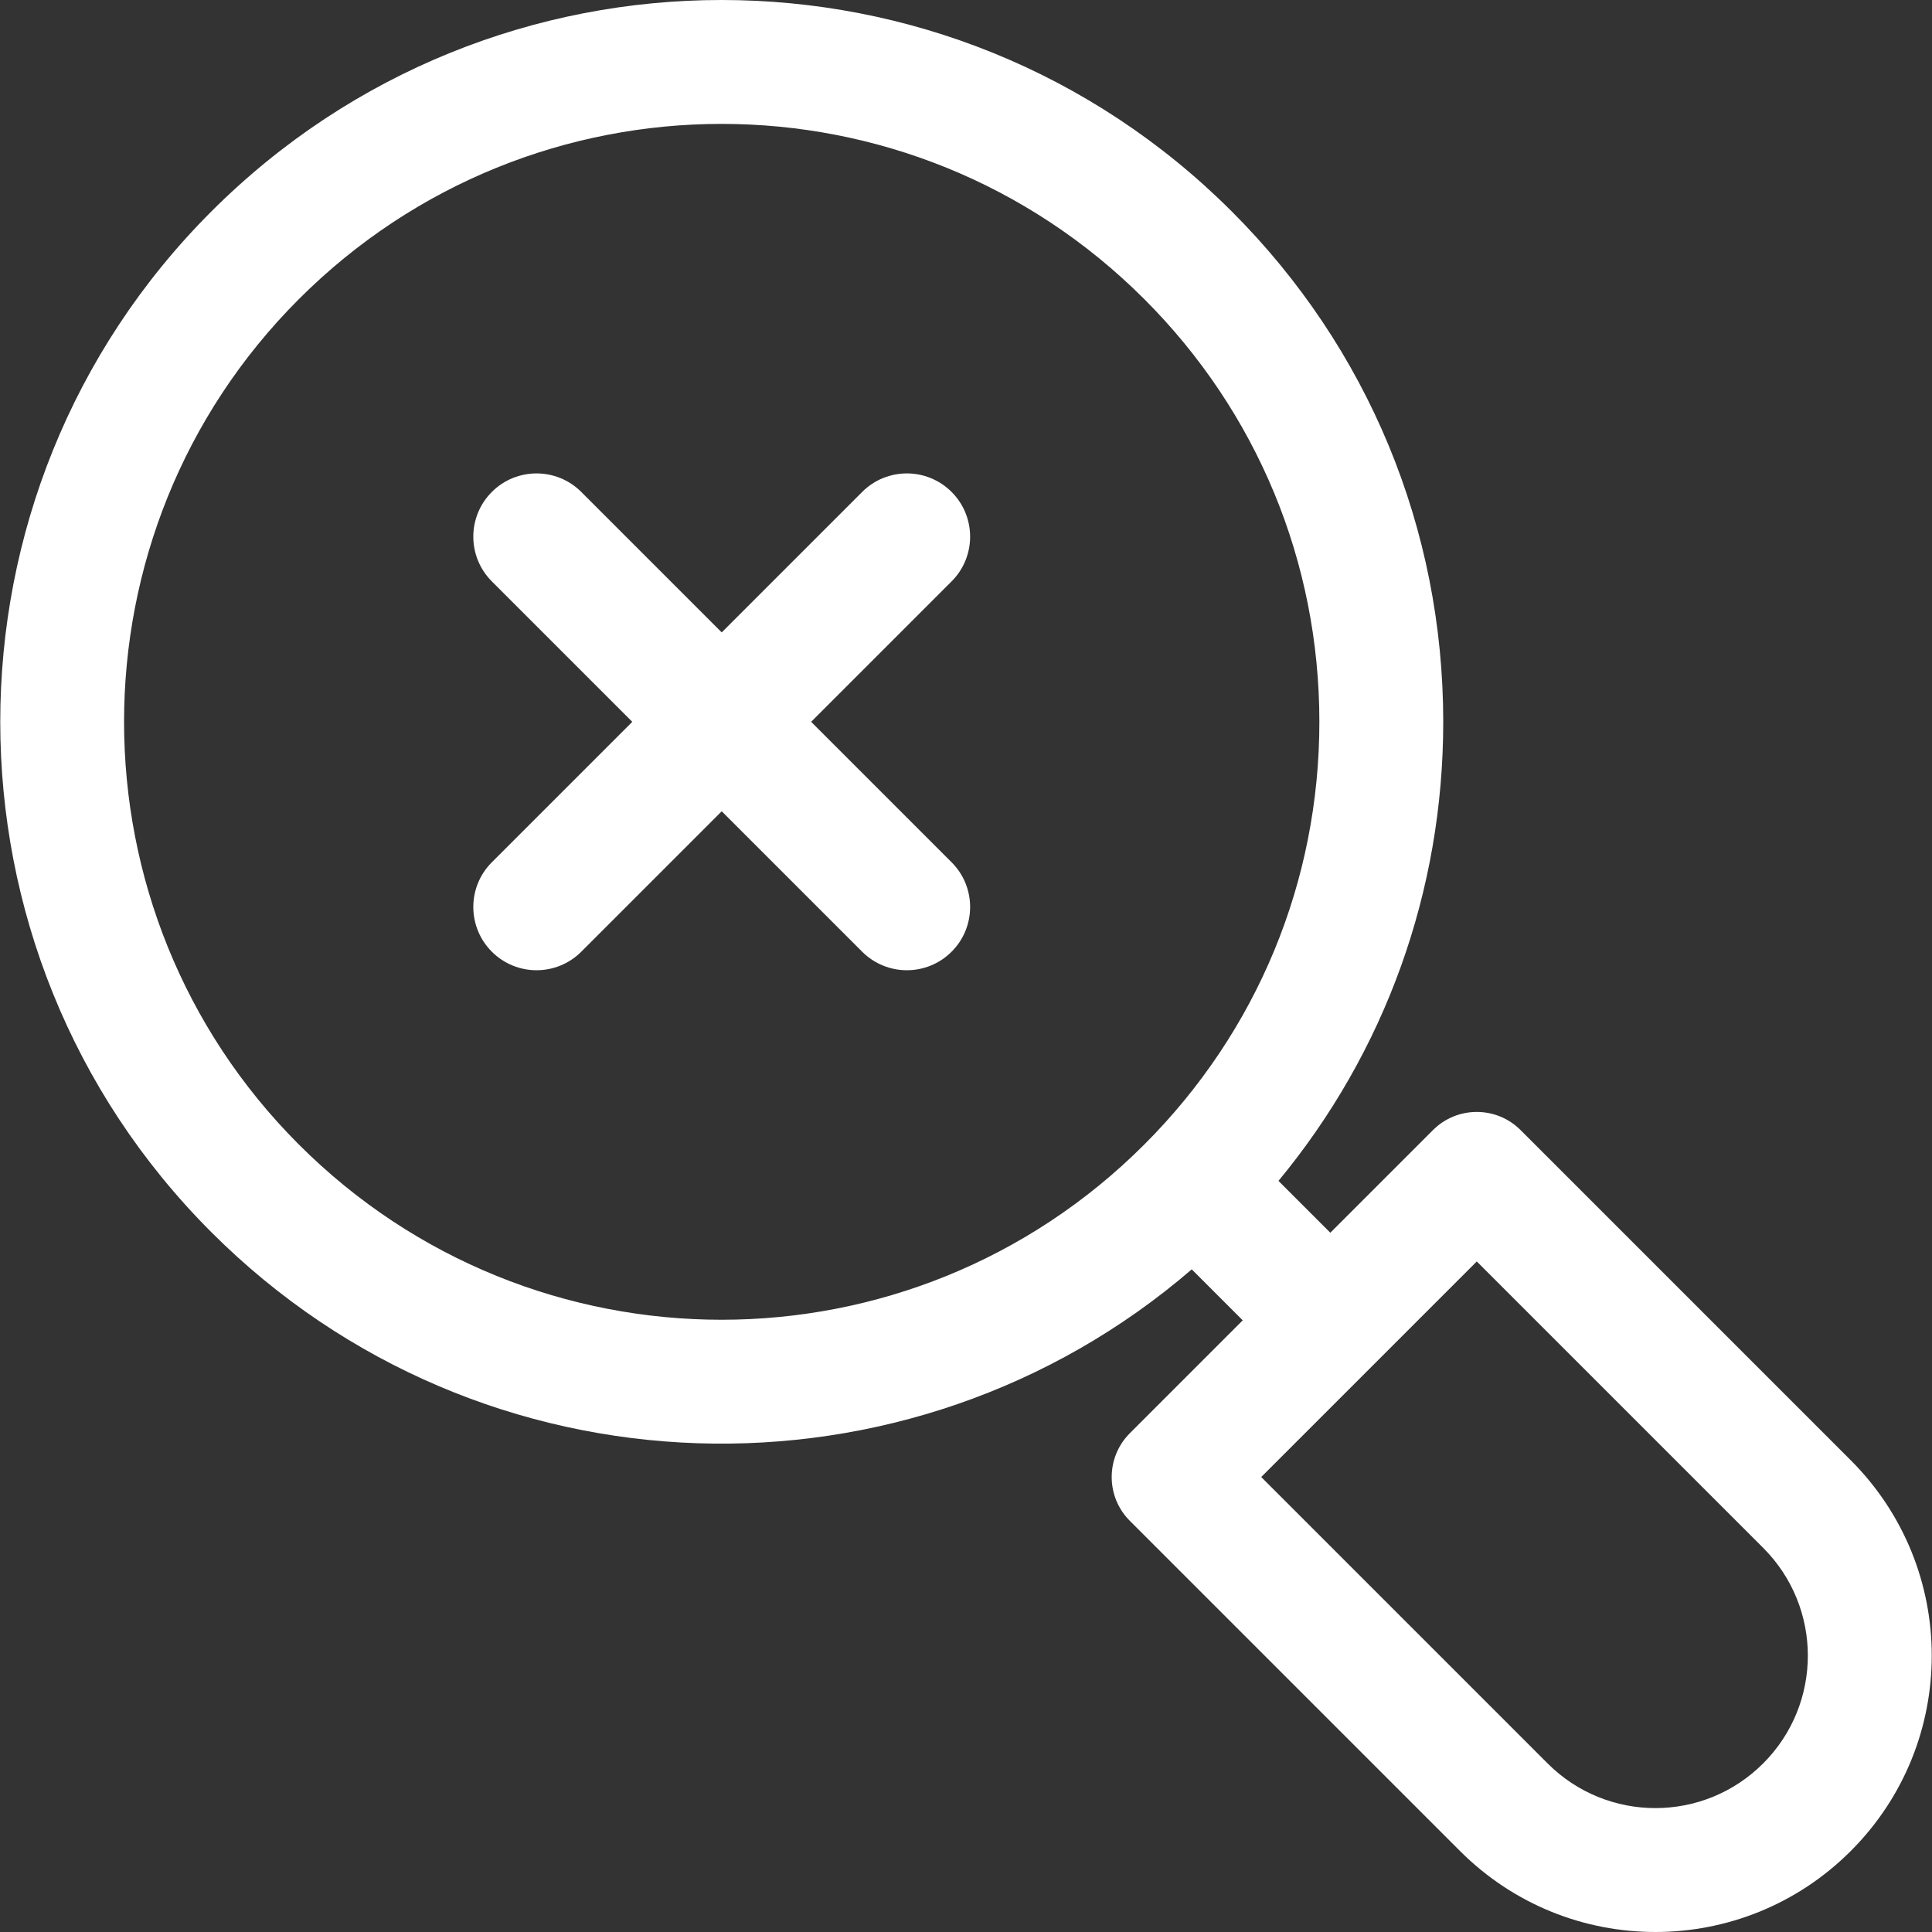<?xml version="1.0" encoding="iso-8859-1"?>
<!-- Generator: Adobe Illustrator 19.0.0, SVG Export Plug-In . SVG Version: 6.00 Build 0)  -->
<svg xmlns="http://www.w3.org/2000/svg" xmlns:xlink="http://www.w3.org/1999/xlink" version="1.1" id="Layer_1" x="0px" y="0px" viewBox="0 0 458.238 458.238" style="enable-background:new 0 0 458.238 458.238;" xml:space="preserve" width="512px" height="512px">
<rect x="0" y="0" width="458.238" height="458.238" fill="#333333" stroke="none"/>
<g>
	<g>
		<g>
			<path d="M438.968,346.348l-78.313-78.313c-5.737-5.736-15.038-5.736-20.775,0l-24.35,24.35l-12.299-12.299     c25.307-30.589,39.081-68.676,39.081-108.881c0-45.72-17.804-88.704-50.134-121.032c-66.892-66.894-175.165-66.902-242.065,0     c-66.738,66.737-66.738,175.327,0,242.065c64.066,64.065,165.586,66.516,232.551,8.831l12.092,12.091l-26.779,26.779     c-5.734,5.733-5.736,15.04,0,20.775l78.313,78.313c25.611,25.612,67.066,25.616,92.679,0     C464.58,413.416,464.583,371.962,438.968,346.348z M271.404,271.463c-55.412,55.413-145.099,55.417-200.516,0     c-55.282-55.283-55.282-145.234,0-200.516c55.414-55.413,145.098-55.417,200.516,0c26.78,26.78,41.528,62.385,41.528,100.258     C312.932,209.077,298.184,244.684,271.404,271.463z M418.193,418.252c-14.13,14.132-36.998,14.131-51.129,0l-67.925-67.925     l51.129-51.129l67.926,67.925C432.322,381.251,432.325,404.121,418.193,418.252z" fill="#FFFFFF"/>
			<path d="M225.703,116.681c-5.858-5.858-15.355-5.858-21.213,0l-33.311,33.311l-33.311-33.311c-5.858-5.858-15.355-5.858-21.213,0     c-5.858,5.858-5.858,15.355,0,21.213l33.311,33.311l-33.311,33.312c-5.858,5.857-5.858,15.355,0,21.213     c5.858,5.858,15.355,5.858,21.213,0l33.311-33.311l33.311,33.311c5.858,5.858,15.355,5.858,21.213,0     c5.858-5.858,5.858-15.355,0-21.213l-33.311-33.312l33.311-33.311C231.561,132.036,231.561,122.539,225.703,116.681z" fill="#FFFFFF"/>
		</g>
	</g>
</g>
<g>
</g>
<g>
</g>
<g>
</g>
<g>
</g>
<g>
</g>
<g>
</g>
<g>
</g>
<g>
</g>
<g>
</g>
<g>
</g>
<g>
</g>
<g>
</g>
<g>
</g>
<g>
</g>
<g>
</g>
</svg>
